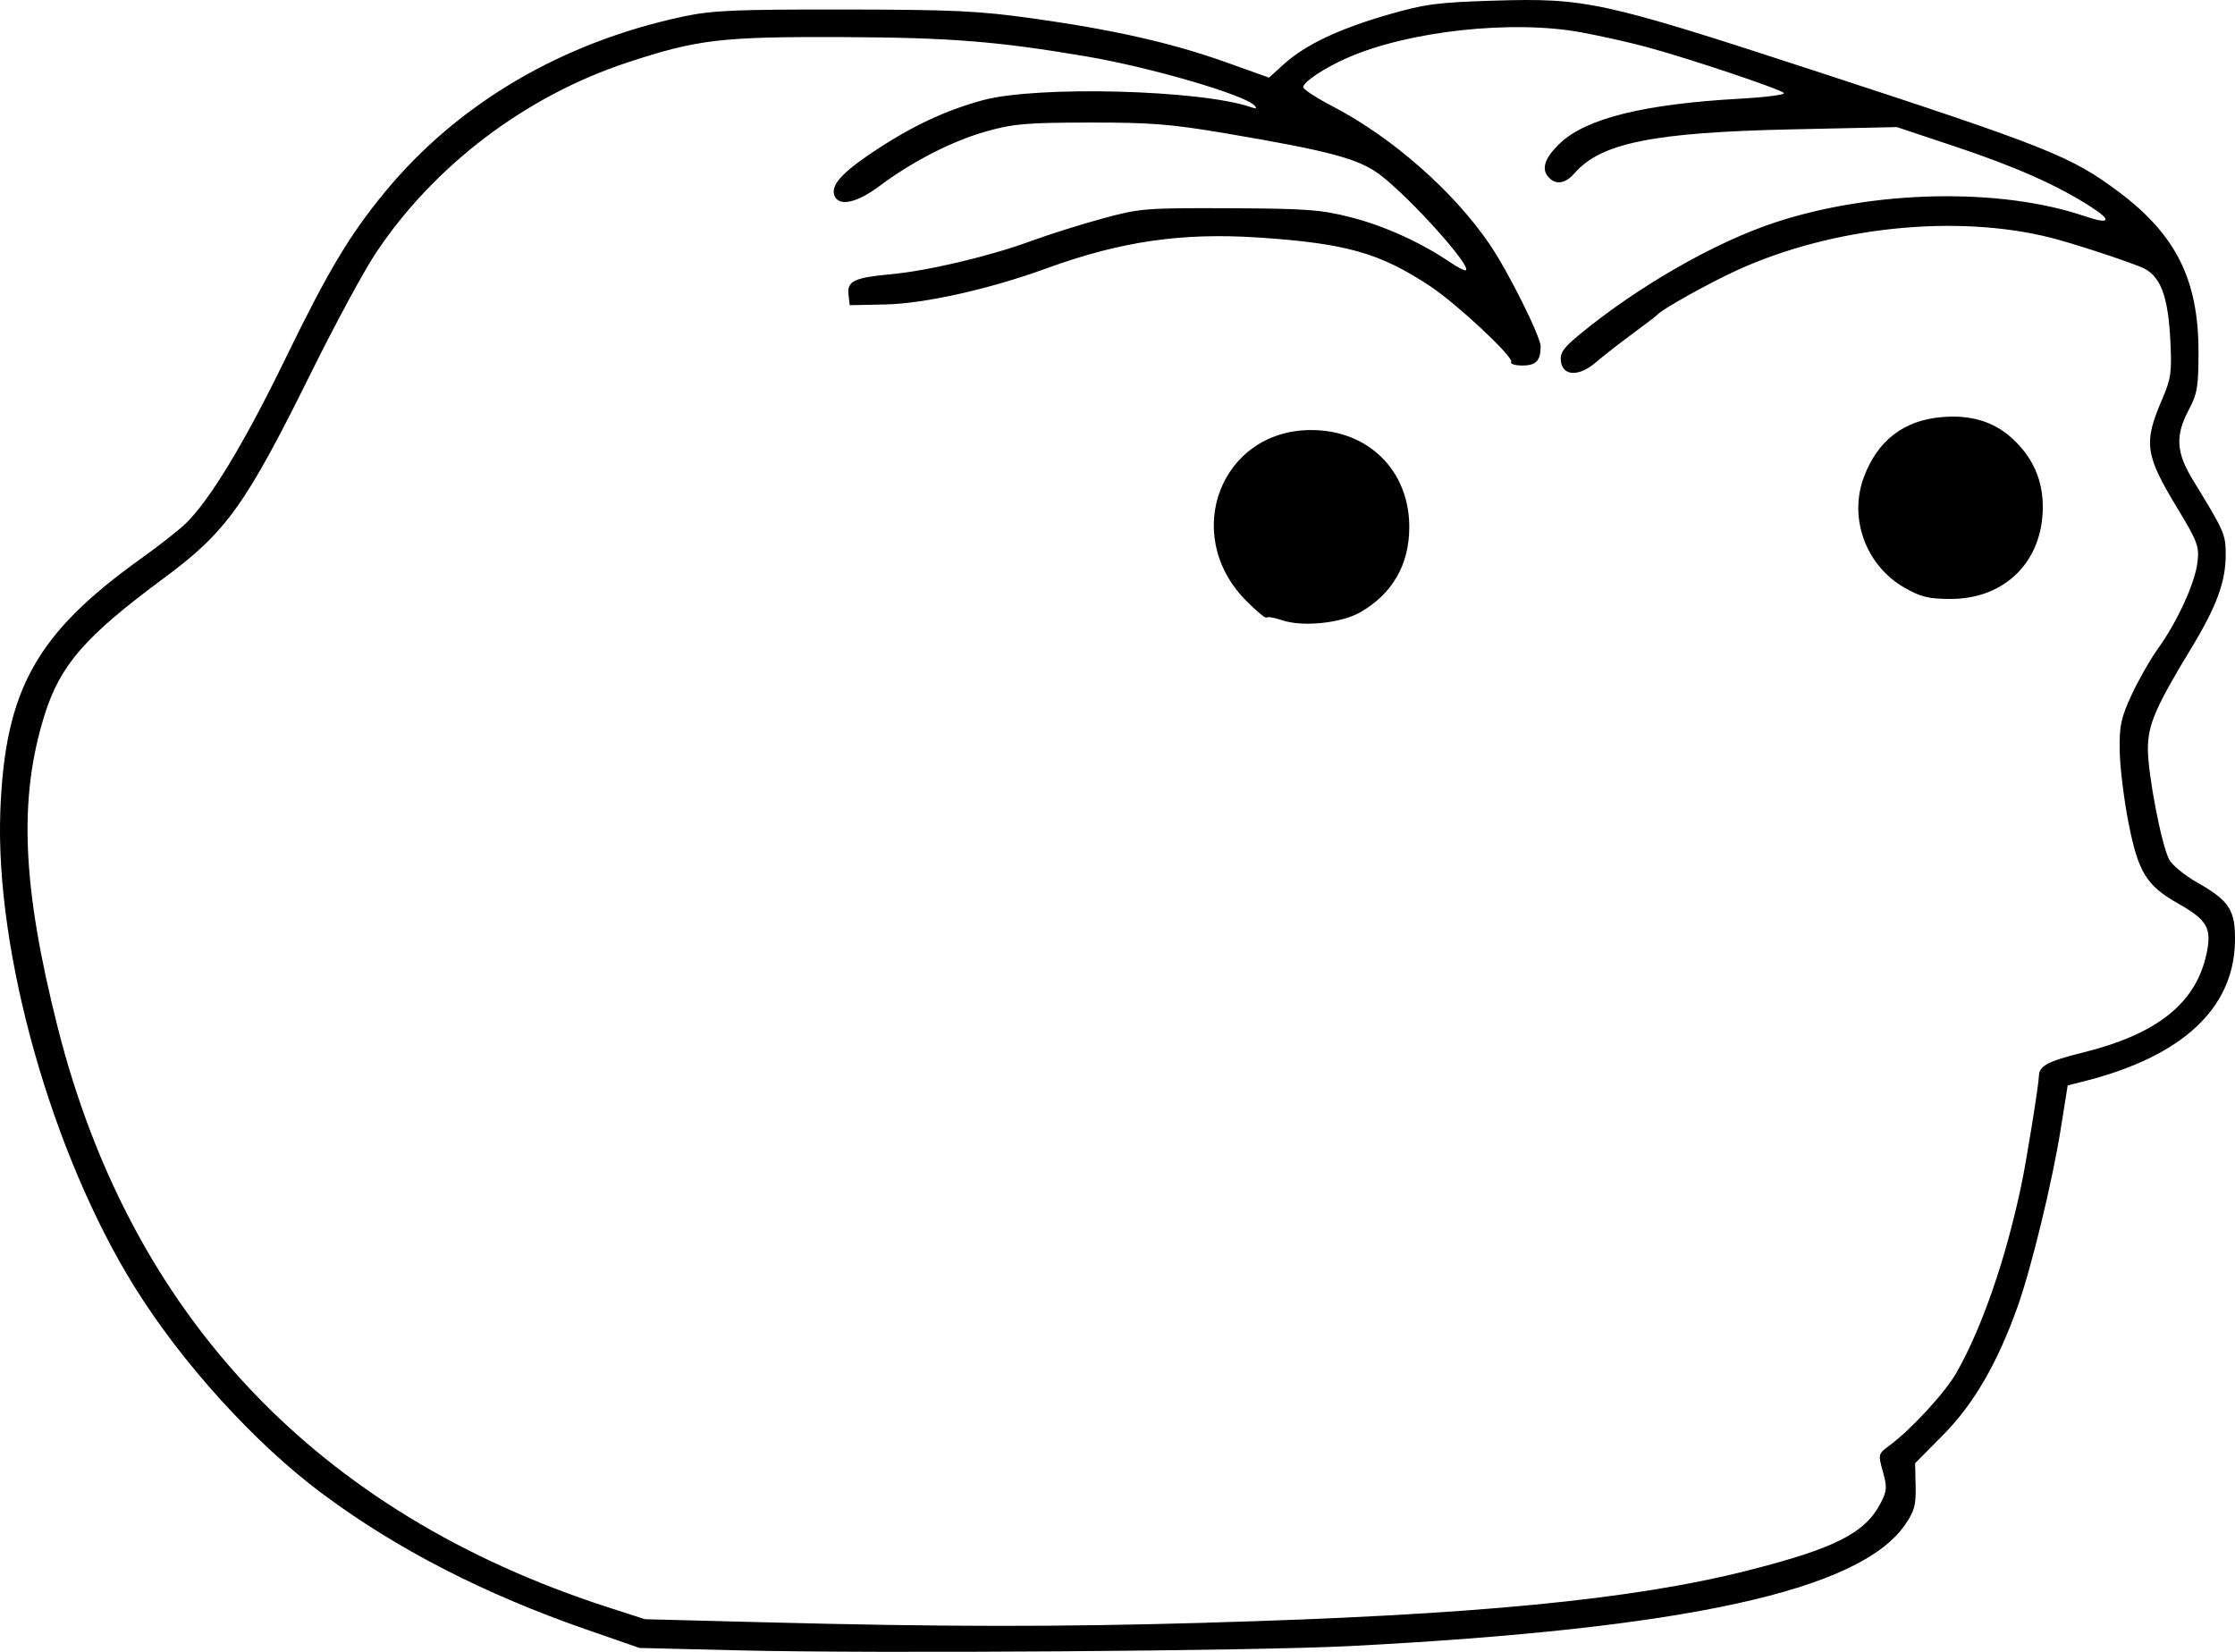 <?xml version="1.0" encoding="UTF-8" standalone="no"?>
<!-- Created with Inkscape (http://www.inkscape.org/) -->

<svg
   width="151.918mm"
   height="112.287mm"
   viewBox="0 0 151.918 112.287"
   version="1.1"
   id="svg5"
   xml:space="preserve"
   inkscape:version="1.2 (dc2aedaf03, 2022-05-15)"
   sodipodi:docname="ebin_outline.svg"
   xmlns:inkscape="http://www.inkscape.org/namespaces/inkscape"
   xmlns:sodipodi="http://sodipodi.sourceforge.net/DTD/sodipodi-0.dtd"
   xmlns="http://www.w3.org/2000/svg"
   xmlns:svg="http://www.w3.org/2000/svg"><sodipodi:namedview
     id="namedview7"
     pagecolor="#ffffff"
     bordercolor="#999999"
     borderopacity="1"
     inkscape:showpageshadow="0"
     inkscape:pageopacity="0"
     inkscape:pagecheckerboard="0"
     inkscape:deskcolor="#d1d1d1"
     inkscape:document-units="mm"
     showgrid="false"
     inkscape:zoom="0.36925856"
     inkscape:cx="-419.76008"
     inkscape:cy="961.38598"
     inkscape:window-width="2560"
     inkscape:window-height="1009"
     inkscape:window-x="1912"
     inkscape:window-y="-8"
     inkscape:window-maximized="1"
     inkscape:current-layer="layer1" /><defs
     id="defs2" /><g
     inkscape:label="Warstwa 1"
     inkscape:groupmode="layer"
     id="layer1"
     style="display:inline"
     transform="translate(-23.923,-153.504)"><path
       style="fill:#000000;stroke-width:0.265"
       d="m 74.142,265.69 -6.747,-0.163 -3.572,-1.239 c -6.979,-2.42 -12.94,-5.485 -17.992,-9.249 -4.591,-3.421 -9.54,-8.872 -12.765,-14.06 -5.62,-9.041 -9.484,-22.742 -9.12,-32.337 0.315,-8.28 2.441,-12.083 9.626,-17.215 1.14,-0.814 2.469,-1.858 2.954,-2.319 1.614,-1.535 3.985,-5.446 6.754,-11.138 2.938,-6.04 4.389,-8.473 6.795,-11.397 4.974,-6.045 12.069,-10.213 20.362,-11.961 1.905,-0.402 3.562,-0.472 10.848,-0.462 7.432,0.01 9.173,0.092 12.832,0.605 5.508,0.772 9.448,1.665 13.105,2.969 l 2.958,1.055 1.023,-0.924 c 1.442,-1.303 3.726,-2.388 7.044,-3.347 2.529,-0.731 3.359,-0.841 7.223,-0.961 6.231,-0.192 7.401,0.063 21.696,4.734 16.048,5.245 17.556,5.846 20.833,8.312 3.843,2.892 5.361,5.955 5.361,10.815 0,2.383 -0.08,2.861 -0.661,3.955 -0.935,1.759 -0.864,2.901 0.302,4.803 2.12,3.46 2.206,3.655 2.209,5.031 0.004,1.831 -0.613,3.518 -2.311,6.318 -2.471,4.075 -2.978,5.25 -2.978,6.909 0,1.718 0.915,6.48 1.441,7.497 0.197,0.38 1.054,1.086 1.906,1.568 2.201,1.247 2.614,1.896 2.571,4.04 -0.093,4.557 -3.623,7.809 -10.298,9.488 l -1.073,0.27 -0.47,2.95 c -0.58,3.635 -2.002,9.486 -2.951,12.139 -1.36,3.802 -2.985,6.595 -5.043,8.669 l -1.907,1.923 0.036,1.547 c 0.03,1.307 -0.083,1.718 -0.727,2.647 -3.104,4.478 -14.915,7.057 -37.725,8.236 -6.545,0.338 -32.17,0.519 -41.54,0.292 z m 31.82,-1.882 c 18.119,-0.512 28.935,-1.558 36.806,-3.558 5.895,-1.498 7.933,-2.534 8.987,-4.569 0.431,-0.832 0.449,-1.08 0.152,-2.139 -0.329,-1.175 -0.321,-1.208 0.415,-1.751 1.493,-1.099 3.813,-3.616 4.589,-4.98 1.736,-3.049 3.357,-7.742 4.412,-12.77 0.36,-1.717 1.178,-6.805 1.191,-7.408 0.014,-0.673 0.619,-0.995 2.956,-1.573 5.092,-1.261 7.712,-3.349 8.436,-6.724 0.372,-1.735 0.057,-2.292 -1.933,-3.415 -2.152,-1.214 -2.716,-2.136 -3.375,-5.511 -0.31,-1.587 -0.577,-3.778 -0.594,-4.869 -0.027,-1.709 0.085,-2.237 0.808,-3.801 0.461,-0.999 1.275,-2.424 1.808,-3.166 1.316,-1.832 2.517,-4.471 2.676,-5.879 0.119,-1.054 -0.01,-1.395 -1.381,-3.661 -2.197,-3.631 -2.305,-4.42 -1.018,-7.405 0.598,-1.387 0.657,-1.816 0.55,-3.969 -0.157,-3.138 -0.697,-4.485 -2.011,-5.01 -1.374,-0.55 -4.723,-1.637 -6.131,-1.991 -6.428,-1.614 -14.83,-0.742 -21.299,2.21 -1.911,0.872 -5.089,2.644 -5.424,3.024 -0.073,0.083 -0.847,0.676 -1.72,1.318 -0.873,0.643 -1.986,1.512 -2.474,1.932 -1.137,0.979 -2.25,0.937 -2.369,-0.09 -0.064,-0.55 0.179,-0.906 1.191,-1.744 4.007,-3.321 9.299,-6.356 13.442,-7.708 6.683,-2.181 15.242,-2.348 20.955,-0.408 1.739,0.59 1.92,0.318 0.424,-0.641 -2.284,-1.466 -5.105,-2.717 -9.205,-4.086 l -3.966,-1.323 -7.147,0.154 c -9.373,0.202 -12.973,0.926 -14.747,2.965 -0.616,0.709 -1.244,0.829 -1.74,0.333 -0.573,-0.573 -0.334,-1.336 0.739,-2.357 1.774,-1.688 5.728,-2.665 12.238,-3.026 1.71,-0.095 3.05,-0.266 2.979,-0.381 -0.15,-0.242 -6.489,-2.366 -9.395,-3.148 -1.091,-0.294 -3.056,-0.733 -4.366,-0.977 -4.687,-0.872 -11.771,-0.1 -15.934,1.738 -1.563,0.69 -2.98,1.635 -2.979,1.987 5.3e-4,0.146 0.916,0.741 2.035,1.323 4.019,2.092 8.204,5.775 10.644,9.368 1.263,1.86 3.457,6.257 3.457,6.93 0,0.968 -0.313,1.298 -1.235,1.298 -0.502,0 -0.847,-0.107 -0.766,-0.238 0.195,-0.316 -3.665,-3.93 -5.494,-5.144 -3.417,-2.268 -5.717,-2.921 -11.686,-3.318 -5.21,-0.347 -9.379,0.261 -14.431,2.105 -3.825,1.396 -8.274,2.392 -10.928,2.445 l -2.424,0.049 -0.082,-0.71 c -0.107,-0.926 0.371,-1.159 2.86,-1.391 2.575,-0.241 6.694,-1.215 9.526,-2.252 1.236,-0.453 3.438,-1.147 4.893,-1.542 2.529,-0.687 2.909,-0.718 8.599,-0.694 5.242,0.021 6.23,0.095 8.269,0.615 2.262,0.577 4.758,1.707 6.728,3.046 0.539,0.366 1.033,0.613 1.098,0.548 0.33,-0.33 -3.713,-4.832 -5.781,-6.436 -1.452,-1.126 -3.393,-1.653 -10.579,-2.869 -3.714,-0.628 -5.096,-0.737 -9.26,-0.73 -4.268,0.007 -5.166,0.085 -7.009,0.607 -2.302,0.651 -5.006,2.038 -7.26,3.724 -1.526,1.141 -2.748,1.398 -3.039,0.64 -0.266,-0.694 0.474,-1.534 2.619,-2.968 2.602,-1.74 4.911,-2.829 7.467,-3.522 3.698,-1.002 14.884,-0.705 18.256,0.484 0.334,0.118 0.397,0.082 0.211,-0.121 -0.67,-0.731 -7.071,-2.599 -11.455,-3.343 -6.007,-1.019 -9.251,-1.277 -16.458,-1.309 -8.349,-0.037 -9.932,0.15 -14.738,1.735 -6.903,2.277 -13.15,7.02 -17.101,12.983 -0.796,1.201 -2.743,4.803 -4.328,8.004 -4.506,9.103 -5.794,10.903 -10.054,14.056 -5.363,3.969 -7.045,5.901 -8.114,9.317 -1.773,5.667 -1.52,11.654 0.895,21.209 4.964,19.638 17.66,33.034 37.351,39.413 l 2.563,0.83 8.152,0.21 c 12.219,0.314 19.732,0.322 30.051,0.03 z m 5.094,-68.146 c -0.501,-0.172 -0.972,-0.253 -1.045,-0.18 -0.073,0.073 -0.716,-0.461 -1.427,-1.188 -4.391,-4.484 -1.666,-11.553 4.454,-11.557 3.893,-0.003 6.677,2.745 6.677,6.59 0,2.557 -1.14,4.54 -3.333,5.799 -1.297,0.744 -3.944,1.011 -5.325,0.536 z m 42.313,-2.213 c -2.625,-1.506 -3.803,-4.731 -2.749,-7.527 0.931,-2.472 2.689,-3.831 5.255,-4.062 1.972,-0.177 3.538,0.285 4.785,1.412 1.419,1.282 2.117,2.829 2.117,4.691 0,3.702 -2.566,6.261 -6.273,6.255 -1.496,-0.002 -2.02,-0.131 -3.135,-0.77 z"
       id="path211"
       inkscape:export-filename="path211.svg"
       inkscape:export-xdpi="96"
       inkscape:export-ydpi="96" /></g></svg>
